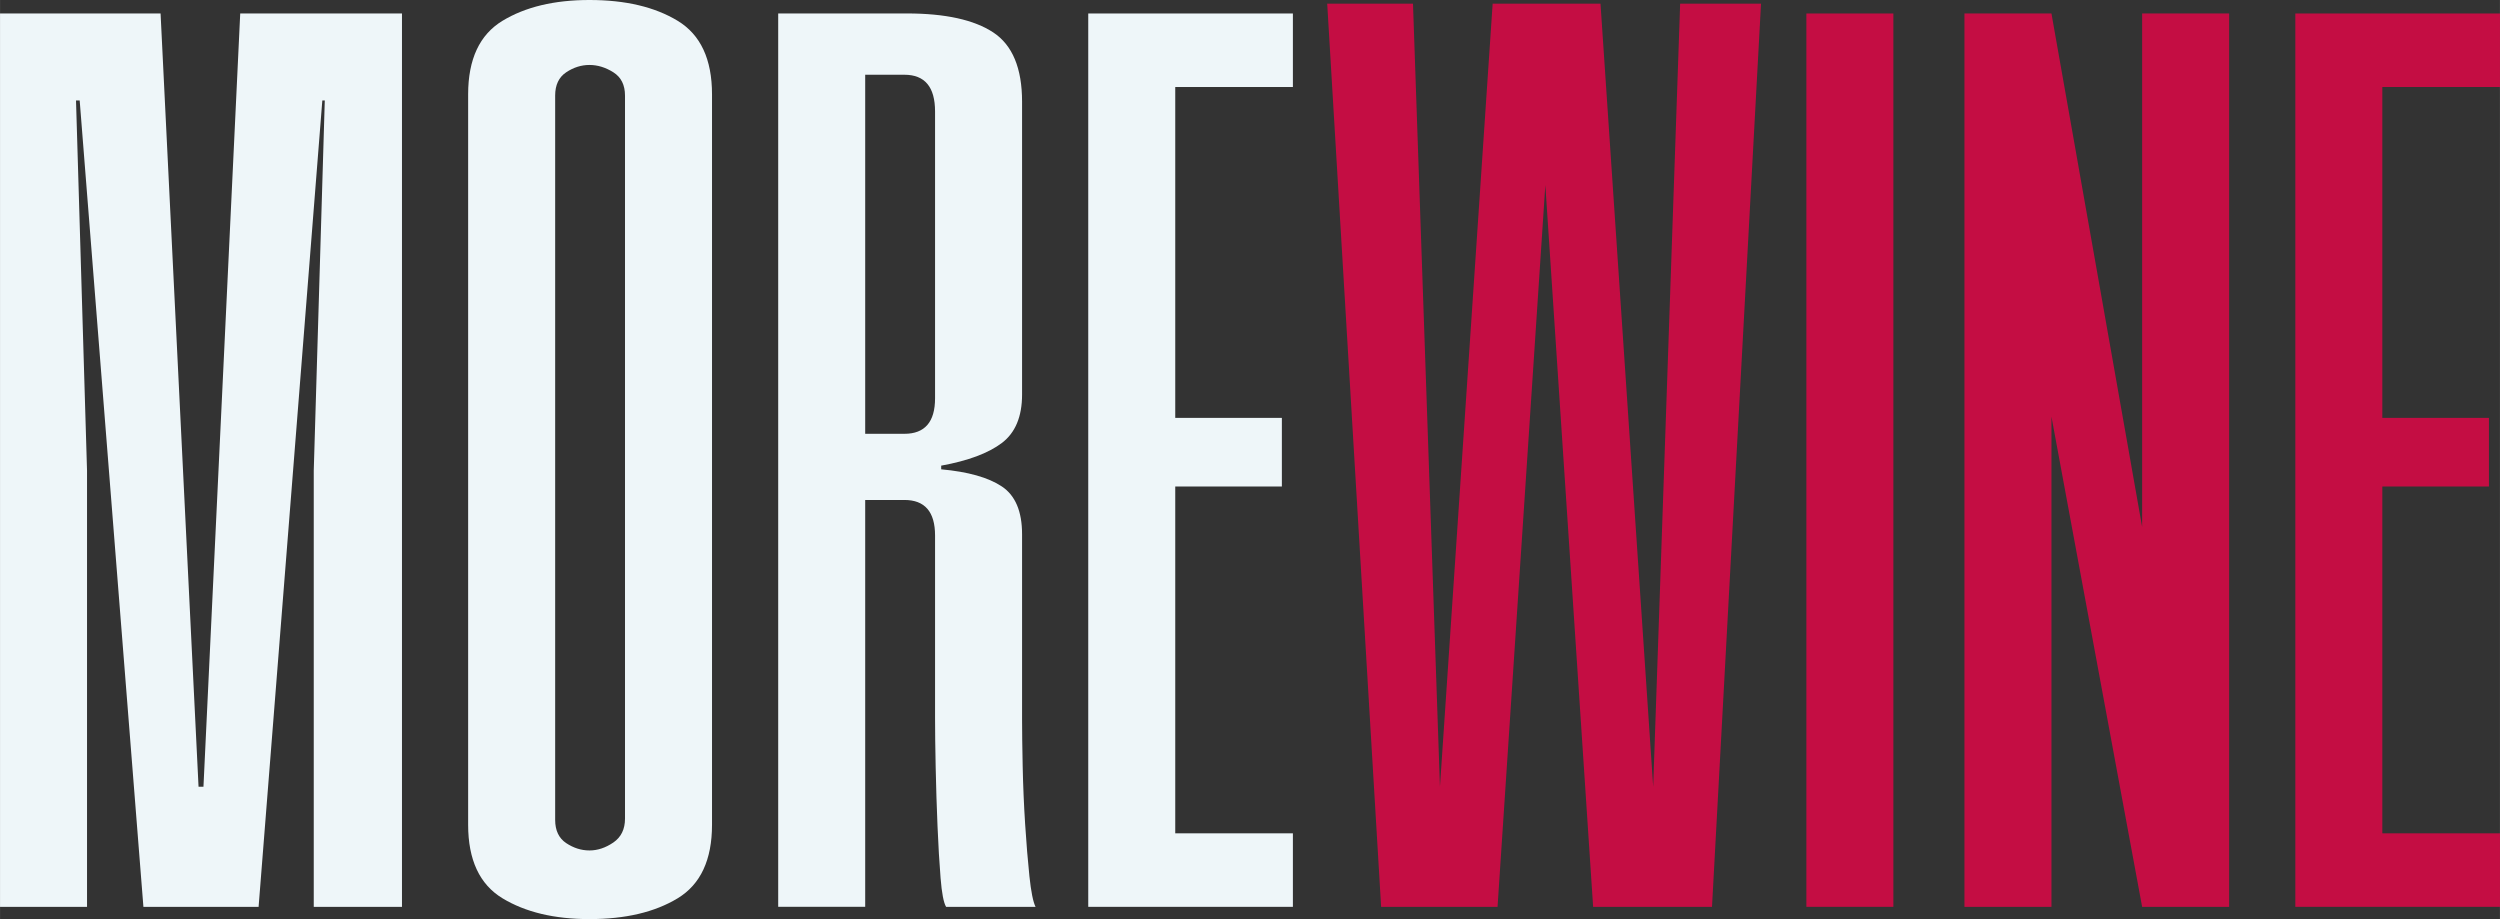 <?xml version="1.0" encoding="UTF-8"?>
<!DOCTYPE svg PUBLIC "-//W3C//DTD SVG 1.1//EN" "http://www.w3.org/Graphics/SVG/1.1/DTD/svg11.dtd">
<!-- Creator: CorelDRAW 2020 (64-Bit) -->
<svg xmlns="http://www.w3.org/2000/svg" xml:space="preserve" width="44.038mm" height="16.19mm" version="1.1" style="shape-rendering:geometricPrecision; text-rendering:geometricPrecision; image-rendering:optimizeQuality; fill-rule:evenodd; clip-rule:evenodd"
viewBox="0 0 1589.11 584.23"
 xmlns:xlink="http://www.w3.org/1999/xlink"
 xmlns:xodm="http://www.corel.com/coreldraw/odm/2003">
 <rect x="0" y="0" width="1589.11" height="584.23" fill="#333333" stroke="none"/>
 <defs>
  <style type="text/css">
   <![CDATA[
    .fil1 {fill:#C40D43;fill-rule:nonzero}
    .fil0 {fill:#EEF6F9;fill-rule:nonzero}
   ]]>
  </style>
 </defs>
 <g id="Capa_x0020_1">
  <polygon class="fil0" points="129.31,500.1 152.68,8.57 255.5,8.57 255.5,576.44 199.42,576.44 199.42,299.13 206.43,63.87 204.87,63.87 164.36,576.44 91.14,576.44 50.63,63.87 48.3,63.87 55.3,299.13 55.3,576.44 -0,576.44 -0,8.57 102.05,8.57 126.19,500.1 "/>
  <path id="1" class="fil0" d="M452.58 524.25c0,22.33 -7.27,37.91 -21.81,46.74 -14.54,8.83 -33.24,13.24 -56.09,13.24 -22.33,0 -40.77,-4.42 -55.31,-13.24 -14.54,-8.83 -21.81,-24.41 -21.81,-46.74l0 -464.27c0,-22.33 7.27,-37.91 21.81,-46.74 14.54,-8.83 32.98,-13.24 55.31,-13.24 22.85,0 41.54,4.41 56.09,13.24 14.54,8.83 21.81,24.41 21.81,46.74l0 464.27zm-55.31 -463.49c0,-6.75 -2.46,-11.68 -7.4,-14.8 -4.93,-3.11 -10,-4.67 -15.19,-4.67 -5.19,0 -10.13,1.56 -14.8,4.67 -4.67,3.12 -7.01,8.05 -7.01,14.8l0 460.37c0,6.75 2.34,11.68 7.01,14.8 4.68,3.11 9.61,4.67 14.8,4.67 5.19,0 10.26,-1.69 15.19,-5.06 4.94,-3.38 7.4,-8.44 7.4,-15.19l0 -459.6z"/>
  <path id="2" class="fil0" d="M649.67 457.26c0,7.79 0.13,17.79 0.39,29.99 0.26,12.2 0.78,24.41 1.56,36.61 0.78,12.2 1.69,23.24 2.72,33.1 1.04,9.87 2.34,16.36 3.9,19.48l-56.87 0c-1.56,-2.6 -2.73,-8.7 -3.5,-18.31 -0.78,-9.61 -1.43,-20.64 -1.95,-33.11 -0.52,-12.46 -0.91,-24.92 -1.17,-37.39 -0.26,-12.46 -0.39,-22.85 -0.39,-31.16l0 -116.07c0,-15.06 -6.49,-22.59 -19.48,-22.59l-24.93 0 0 258.62 -55.3 0 0 -567.88 81.79 0c24.41,0 42.71,4.03 54.92,12.07 12.2,8.05 18.31,22.72 18.31,44.01l0 186.18c0,14.02 -4.28,24.28 -12.85,30.77 -8.57,6.49 -21.42,11.3 -38.56,14.41l0 2.34c17.14,1.56 29.99,5.19 38.56,10.9 8.57,5.71 12.85,15.84 12.85,30.38l0 117.63zm-55.31 -386.38c0,-15.58 -6.49,-23.37 -19.48,-23.37l-24.93 0 0 228.24 24.93 0c12.98,0 19.48,-7.53 19.48,-22.59l0 -182.28z"/>
  <polygon id="3" class="fil0" points="814.81,309.25 747.04,309.25 747.04,529.71 821.82,529.71 821.82,576.44 691.74,576.44 691.74,8.57 821.82,8.57 821.82,55.31 747.04,55.31 747.04,265.63 814.81,265.63 "/>
  <polygon id="4" class="fil1" points="1119.39,2.33 1088.23,576.44 1012.67,576.44 982.29,117.62 951.91,576.44 877.91,576.44 843.63,2.33 898.16,2.33 915.3,500.1 948.8,2.33 1017.35,2.33 1050.84,500.1 1067.98,2.33 "/>
  <polygon id="5" class="fil1" points="1203.52,576.44 1148.22,576.44 1148.22,8.57 1203.52,8.57 "/>
  <polygon id="6" class="fil1" points="1248.7,576.44 1248.7,8.57 1304.01,8.57 1361.65,334.96 1361.65,8.57 1416.96,8.57 1416.96,576.44 1361.65,576.44 1304.01,264.85 1304.01,576.44 "/>
  <polygon id="7" class="fil1" points="1582.1,309.25 1514.33,309.25 1514.33,529.71 1589.11,529.71 1589.11,576.44 1459.03,576.44 1459.03,8.57 1589.11,8.57 1589.11,55.31 1514.33,55.31 1514.33,265.63 1582.1,265.63 "/>
 </g>
</svg>
